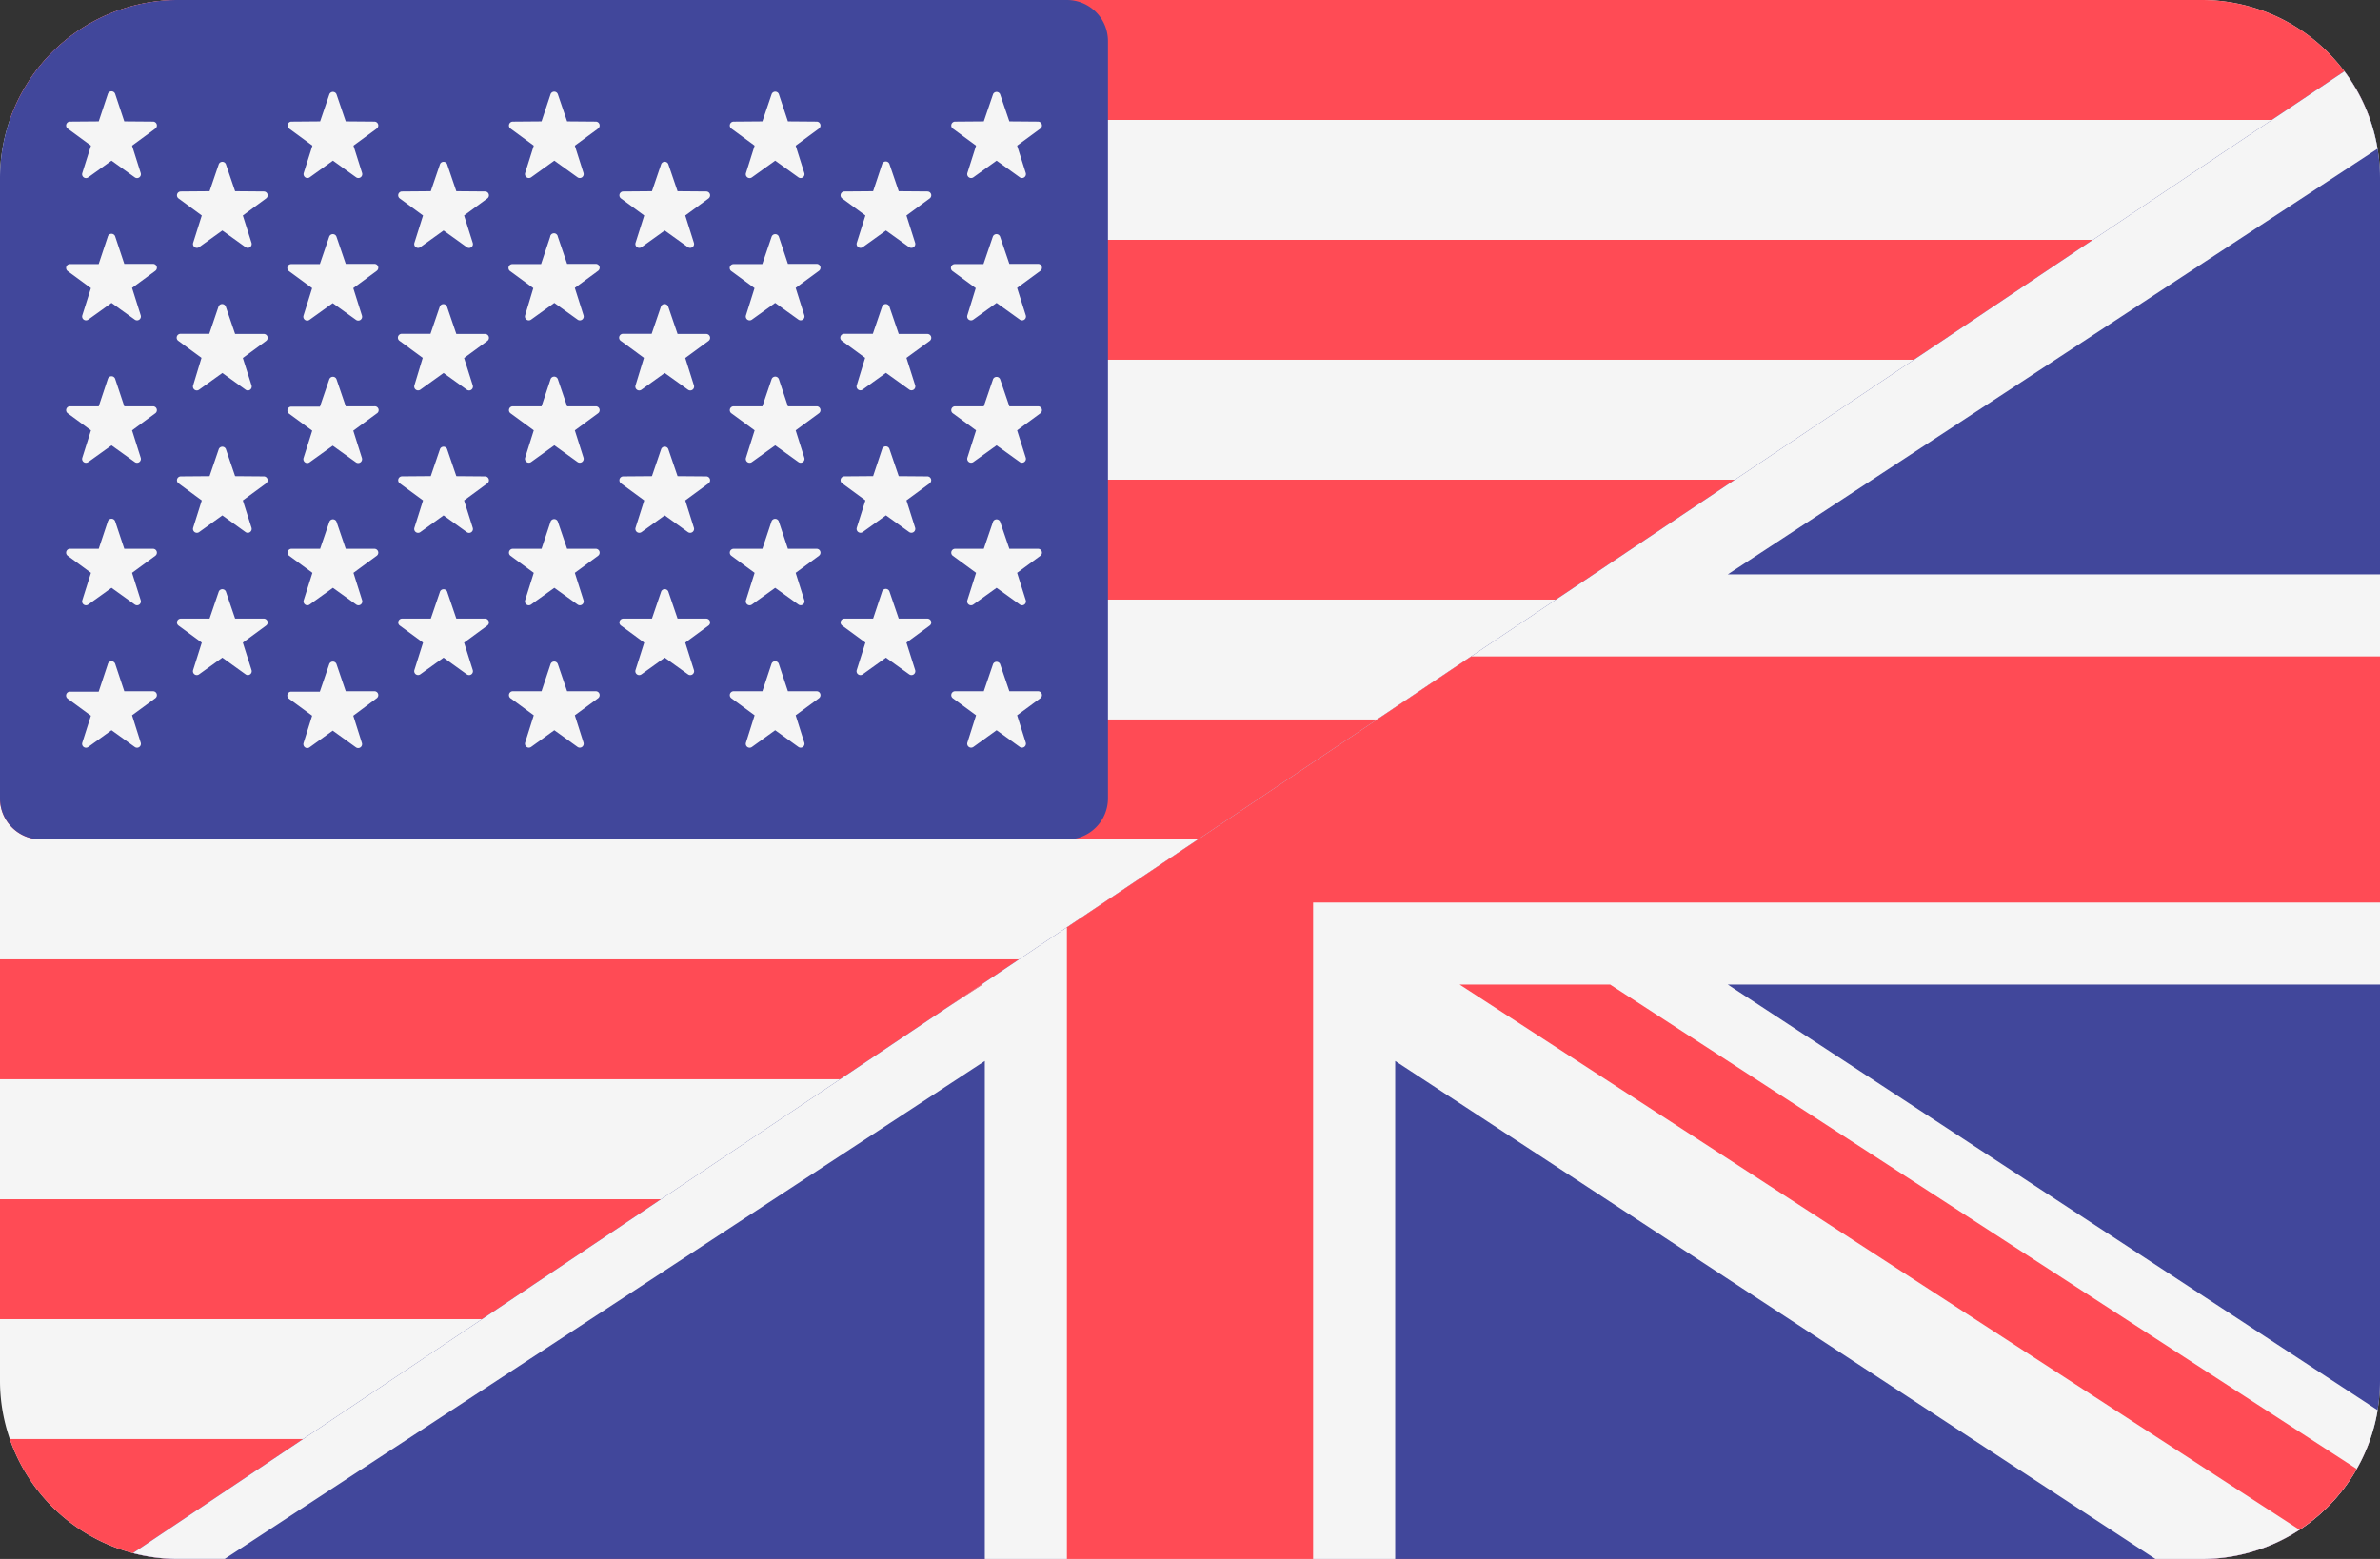 <svg xmlns="http://www.w3.org/2000/svg" viewBox="0 0 512 335.45">
    <rect x="0" y="0" width="512" height="335.45" fill="#333333" stroke="none"/>
    <defs>
        <style>
            .cls-1{fill:none;}.cls-2{fill:#f5f5f5;}.cls-3{fill:#ff4b55;}.cls-4{fill:#41479b;}.cls-5{clip-path:url(#clip-path);}
        </style>
        <clipPath id="clip-path">
            <polygon class="cls-1" points="27.51 334.92 22.95 338.08 514.7 335.52 514.36 8.63 27.51 334.92"/>
        </clipPath>
    </defs>
    <title>English icon</title>
    <g id="Layer_2" data-name="Layer 2">
        <g id="Layer_1-2" data-name="Layer 1">
            <path class="cls-2"
                  d="M473.65,0H38.35A38.35,38.35,0,0,0,0,38.35V297.11a38.35,38.35,0,0,0,38.35,38.34h435.3A38.35,38.35,0,0,0,512,297.11V38.35A38.35,38.35,0,0,0,473.65,0Z"/>
            <path class="cls-3" d="M2.11,25.81H509.89A38.35,38.35,0,0,0,473.66,0H38.35A38.36,38.36,0,0,0,2.11,25.81Z"/>
            <rect class="cls-3" y="103.22" width="512" height="25.8"/>
            <rect class="cls-3" y="51.61" width="512" height="25.8"/>
            <path class="cls-3" d="M0,171.8a8.83,8.83,0,0,0,8.83,8.83H512V154.82H0Z"/>
            <rect class="cls-3" y="258.05" width="512" height="25.8"/>
            <path class="cls-3"
                  d="M509.89,309.65H2.11a38.36,38.36,0,0,0,36.24,25.8h435.3A38.36,38.36,0,0,0,509.89,309.65Z"/>
            <rect class="cls-3" y="206.43" width="512" height="25.8"/>
            <path class="cls-4"
                  d="M8.83,180.63H229.52a8.84,8.84,0,0,0,8.83-8.83V8.83A8.83,8.83,0,0,0,229.52,0H38.35A38.35,38.35,0,0,0,0,38.35V171.8A8.83,8.83,0,0,0,8.83,180.63Z"/>
            <path class="cls-2"
                  d="M24.79,20.26l1.95,5.86,6.18.05a.83.83,0,0,1,.49,1.5l-5,3.67,1.86,5.89a.83.83,0,0,1-1.28.93l-5-3.59-5,3.59a.83.83,0,0,1-1.28-.93l1.86-5.89-5-3.67a.83.83,0,0,1,.49-1.5l6.18-.05,1.95-5.86A.83.83,0,0,1,24.79,20.26Z"/>
            <path class="cls-2"
                  d="M24.79,50.92l1.95,5.86,6.18,0a.83.83,0,0,1,.49,1.5l-5,3.67,1.86,5.89a.83.83,0,0,1-1.28.93l-5-3.59-5,3.59a.83.83,0,0,1-1.28-.92L19.56,62l-5-3.67a.84.84,0,0,1,.49-1.51l6.18,0,1.95-5.86A.83.83,0,0,1,24.79,50.92Z"/>
            <path class="cls-2"
                  d="M24.79,81.57l1.95,5.86,6.18,0a.83.83,0,0,1,.49,1.5l-5,3.67,1.86,5.89a.83.83,0,0,1-1.28.93l-5-3.59-5,3.59a.83.83,0,0,1-1.28-.93l1.86-5.89-5-3.67a.83.83,0,0,1,.49-1.5l6.18,0,1.95-5.86A.83.83,0,0,1,24.79,81.57Z"/>
            <path class="cls-2"
                  d="M24.79,112.23l1.95,5.86,6.18,0a.83.83,0,0,1,.49,1.5l-5,3.67,1.86,5.89a.83.83,0,0,1-1.28.93l-5-3.59-5,3.59a.83.83,0,0,1-1.28-.93l1.86-5.89-5-3.67a.83.83,0,0,1,.49-1.5l6.18,0,1.95-5.86A.83.83,0,0,1,24.79,112.23Z"/>
            <path class="cls-2"
                  d="M24.79,142.88l1.95,5.86,6.18,0a.83.83,0,0,1,.49,1.5l-5,3.67,1.86,5.89a.83.83,0,0,1-1.28.93l-5-3.6-5,3.6a.83.83,0,0,1-1.28-.93L19.56,154l-5-3.67a.83.83,0,0,1,.49-1.5l6.18,0,1.95-5.86A.83.83,0,0,1,24.79,142.88Z"/>
            <path class="cls-2"
                  d="M48.58,35.29l2,5.86,6.17.05a.83.83,0,0,1,.49,1.5l-5,3.67,1.87,5.89a.84.84,0,0,1-1.28.93l-5-3.59-5,3.59a.84.84,0,0,1-1.28-.93l1.86-5.89-5-3.67a.83.83,0,0,1,.49-1.5l6.18-.05,2-5.86A.83.83,0,0,1,48.58,35.29Z"/>
            <path class="cls-2"
                  d="M48.58,66l2,5.86,6.17,0a.83.83,0,0,1,.49,1.5l-5,3.67,1.87,5.89a.83.83,0,0,1-1.28.93l-5-3.59-5,3.59a.83.83,0,0,1-1.28-.93L43.35,77l-5-3.67a.83.83,0,0,1,.49-1.5l6.18,0L47,66A.83.83,0,0,1,48.58,66Z"/>
            <path class="cls-2"
                  d="M48.58,96.6l2,5.86,6.17.05a.83.83,0,0,1,.49,1.5l-5,3.67,1.87,5.89a.84.84,0,0,1-1.28.93l-5-3.6-5,3.6a.84.84,0,0,1-1.28-.93l1.86-5.89-5-3.67a.83.83,0,0,1,.49-1.5l6.18-.05,2-5.86A.83.83,0,0,1,48.58,96.6Z"/>
            <path class="cls-2"
                  d="M48.58,127.25l2,5.86,6.17,0a.83.83,0,0,1,.49,1.5l-5,3.67,1.87,5.89a.83.83,0,0,1-1.28.93l-5-3.59-5,3.59a.83.83,0,0,1-1.28-.93l1.86-5.89-5-3.67a.83.83,0,0,1,.49-1.5l6.18,0,2-5.86A.84.84,0,0,1,48.58,127.25Z"/>
            <path class="cls-2"
                  d="M72.38,20.26l2,5.86,6.18.05a.83.83,0,0,1,.48,1.5l-5,3.67,1.86,5.89a.84.84,0,0,1-1.28.93l-5-3.59-5,3.59a.84.84,0,0,1-1.28-.93l1.87-5.89-5-3.67a.83.83,0,0,1,.49-1.5l6.17-.05,2-5.86A.83.83,0,0,1,72.38,20.26Z"/>
            <path class="cls-2"
                  d="M72.38,50.92l2,5.86,6.18,0a.83.83,0,0,1,.48,1.5L76,62l1.86,5.89a.83.83,0,0,1-1.28.93l-5-3.59-5,3.59a.83.83,0,0,1-1.28-.93L67.15,62l-5-3.67a.83.83,0,0,1,.49-1.5l6.17,0,2-5.86A.83.83,0,0,1,72.38,50.92Z"/>
            <path class="cls-2"
                  d="M72.38,81.57l2,5.86,6.18,0A.83.83,0,0,1,81,89l-5,3.67,1.86,5.89a.84.84,0,0,1-1.28.93l-5-3.59-5,3.59a.84.84,0,0,1-1.28-.93l1.87-5.89-5-3.67a.83.83,0,0,1,.49-1.5l6.17,0,2-5.86A.83.83,0,0,1,72.38,81.57Z"/>
            <path class="cls-2"
                  d="M72.38,112.23l2,5.86,6.18,0a.83.83,0,0,1,.48,1.5l-5,3.67,1.86,5.89a.83.83,0,0,1-1.28.93l-5-3.59-5,3.59a.83.83,0,0,1-1.28-.93l1.87-5.89-5-3.67a.83.83,0,0,1,.49-1.5l6.17,0,2-5.86A.83.83,0,0,1,72.38,112.23Z"/>
            <path class="cls-2"
                  d="M72.38,142.88l2,5.86,6.18,0a.83.83,0,0,1,.48,1.5L76,154l1.86,5.89a.84.84,0,0,1-1.28.93l-5-3.6-5,3.6a.84.84,0,0,1-1.28-.93L67.15,154l-5-3.67a.83.83,0,0,1,.49-1.5l6.17,0,2-5.86A.83.83,0,0,1,72.38,142.88Z"/>
            <path class="cls-2"
                  d="M96.17,35.29l2,5.86,6.18.05a.83.83,0,0,1,.49,1.5l-5,3.67,1.86,5.89a.83.83,0,0,1-1.28.93l-5-3.59-5,3.59a.83.83,0,0,1-1.27-.93l1.86-5.89L86,42.7a.83.83,0,0,1,.49-1.5l6.18-.05,2-5.86A.83.83,0,0,1,96.17,35.29Z"/>
            <path class="cls-2"
                  d="M96.17,66l2,5.86,6.18,0a.83.83,0,0,1,.49,1.5l-5,3.67,1.86,5.89a.83.83,0,0,1-1.28.93l-5-3.59-5,3.59a.83.83,0,0,1-1.27-.93L90.94,77l-5-3.67a.83.83,0,0,1,.49-1.5l6.18,0,2-5.86A.83.83,0,0,1,96.17,66Z"/>
            <path class="cls-2"
                  d="M96.17,96.6l2,5.86,6.18.05a.83.83,0,0,1,.49,1.5l-5,3.67,1.86,5.89a.83.83,0,0,1-1.28.93l-5-3.6-5,3.6a.83.83,0,0,1-1.27-.93l1.86-5.89L86,104a.83.83,0,0,1,.49-1.5l6.18-.05,2-5.86A.83.83,0,0,1,96.17,96.6Z"/>
            <path class="cls-2"
                  d="M96.17,127.25l2,5.86,6.18,0a.83.83,0,0,1,.49,1.5l-5,3.67,1.86,5.89a.83.83,0,0,1-1.28.93l-5-3.59-5,3.59a.83.83,0,0,1-1.27-.93l1.86-5.89-5-3.67a.83.83,0,0,1,.49-1.5l6.18,0,2-5.86A.84.84,0,0,1,96.17,127.25Z"/>
            <path class="cls-2"
                  d="M120,20.26l2,5.86,6.17.05a.83.83,0,0,1,.49,1.5l-5,3.67,1.87,5.89a.84.84,0,0,1-1.28.93l-5-3.59-5,3.59a.84.84,0,0,1-1.28-.93l1.86-5.89-5-3.67a.83.83,0,0,1,.49-1.5l6.18-.05,1.95-5.86A.83.83,0,0,1,120,20.26Z"/>
            <path class="cls-2"
                  d="M120,50.92l2,5.86,6.17,0a.83.83,0,0,1,.49,1.5l-5,3.67,1.87,5.89a.83.83,0,0,1-1.28.93l-5-3.59-5,3.59a.83.83,0,0,1-1.28-.93L114.73,62l-5-3.67a.83.83,0,0,1,.49-1.5l6.18,0,1.95-5.86A.83.83,0,0,1,120,50.92Z"/>
            <path class="cls-2"
                  d="M120,81.57l2,5.86,6.17,0a.83.83,0,0,1,.49,1.5l-5,3.67,1.87,5.89a.84.84,0,0,1-1.28.93l-5-3.6-5,3.6a.84.84,0,0,1-1.28-.93l1.86-5.89-5-3.67a.83.83,0,0,1,.49-1.5l6.18,0,1.95-5.86A.83.83,0,0,1,120,81.57Z"/>
            <path class="cls-2"
                  d="M120,112.23l2,5.86,6.17,0a.83.83,0,0,1,.49,1.5l-5,3.67,1.87,5.89a.83.83,0,0,1-1.28.93l-5-3.59-5,3.59a.83.83,0,0,1-1.28-.93l1.86-5.89-5-3.67a.83.83,0,0,1,.49-1.5l6.18,0,1.95-5.86A.83.83,0,0,1,120,112.23Z"/>
            <path class="cls-2"
                  d="M120,142.88l2,5.86,6.17,0a.83.83,0,0,1,.49,1.5l-5,3.67,1.87,5.89a.84.84,0,0,1-1.28.93l-5-3.6-5,3.6a.84.84,0,0,1-1.28-.93l1.86-5.89-5-3.67a.83.83,0,0,1,.49-1.5l6.18,0,1.95-5.86A.83.83,0,0,1,120,142.88Z"/>
            <path class="cls-2"
                  d="M143.76,35.29l2,5.86,6.18.05a.83.83,0,0,1,.48,1.5l-5,3.67,1.86,5.89a.84.84,0,0,1-1.28.93l-5-3.59-5,3.59a.84.84,0,0,1-1.28-.93l1.87-5.89-5-3.67a.83.83,0,0,1,.49-1.5l6.17-.05,2-5.86A.83.83,0,0,1,143.76,35.29Z"/>
            <path class="cls-2"
                  d="M143.76,66l2,5.86,6.18,0a.83.83,0,0,1,.48,1.5l-5,3.67,1.86,5.89a.83.83,0,0,1-1.28.93l-5-3.59-5,3.59a.83.83,0,0,1-1.28-.93L138.53,77l-5-3.67a.83.83,0,0,1,.49-1.5l6.17,0,2-5.86A.83.83,0,0,1,143.76,66Z"/>
            <path class="cls-2"
                  d="M143.76,96.6l2,5.86,6.18.05a.83.83,0,0,1,.48,1.5l-5,3.67,1.86,5.89a.84.84,0,0,1-1.28.93l-5-3.6-5,3.6a.84.84,0,0,1-1.28-.93l1.87-5.89-5-3.67a.83.83,0,0,1,.49-1.5l6.17-.05,2-5.86A.83.83,0,0,1,143.76,96.6Z"/>
            <path class="cls-2"
                  d="M143.76,127.25l2,5.86,6.18,0a.83.83,0,0,1,.48,1.5l-5,3.67,1.86,5.89a.83.83,0,0,1-1.28.93l-5-3.59-5,3.59a.83.83,0,0,1-1.28-.93l1.87-5.89-5-3.67a.83.83,0,0,1,.49-1.5l6.17,0,2-5.86A.84.84,0,0,1,143.76,127.25Z"/>
            <path class="cls-2"
                  d="M167.55,20.26l1.95,5.86,6.18.05a.83.83,0,0,1,.49,1.5l-5,3.67,1.86,5.89a.83.83,0,0,1-1.27.93l-5-3.59-5,3.59a.83.83,0,0,1-1.28-.93l1.86-5.89-5-3.67a.83.83,0,0,1,.49-1.5l6.18-.05L166,20.26A.83.83,0,0,1,167.55,20.26Z"/>
            <path class="cls-2"
                  d="M167.55,50.92l1.95,5.86,6.18,0a.83.83,0,0,1,.49,1.5l-5,3.67,1.86,5.89a.83.83,0,0,1-1.27.93l-5-3.59-5,3.59a.83.83,0,0,1-1.28-.93L162.32,62l-5-3.67a.83.83,0,0,1,.49-1.5l6.18,0L166,50.92A.83.83,0,0,1,167.55,50.92Z"/>
            <path class="cls-2"
                  d="M167.55,81.57l1.95,5.86,6.18,0a.83.83,0,0,1,.49,1.5l-5,3.67,1.86,5.89a.83.83,0,0,1-1.27.93l-5-3.59-5,3.59a.83.83,0,0,1-1.28-.93l1.86-5.89-5-3.67a.83.83,0,0,1,.49-1.5l6.18,0L166,81.57A.83.83,0,0,1,167.55,81.57Z"/>
            <path class="cls-2"
                  d="M167.55,112.23l1.95,5.86,6.18,0a.83.83,0,0,1,.49,1.5l-5,3.67,1.86,5.89a.83.83,0,0,1-1.27.93l-5-3.59-5,3.59a.83.83,0,0,1-1.28-.93l1.86-5.89-5-3.67a.83.83,0,0,1,.49-1.5l6.18,0,1.95-5.86A.83.83,0,0,1,167.55,112.23Z"/>
            <path class="cls-2"
                  d="M167.55,142.88l1.95,5.86,6.18,0a.83.83,0,0,1,.49,1.5l-5,3.67,1.86,5.89a.83.83,0,0,1-1.27.93l-5-3.6-5,3.6a.83.83,0,0,1-1.28-.93l1.86-5.89-5-3.67a.83.83,0,0,1,.49-1.5l6.18,0,1.95-5.86A.83.83,0,0,1,167.55,142.88Z"/>
            <path class="cls-2"
                  d="M191.34,35.29l2,5.86,6.17.05a.83.83,0,0,1,.49,1.5l-5,3.67,1.87,5.89a.84.84,0,0,1-1.28.93l-5-3.59-5,3.59a.84.84,0,0,1-1.28-.93l1.86-5.89-5-3.67a.83.83,0,0,1,.48-1.5l6.18-.05,1.95-5.86A.83.83,0,0,1,191.34,35.29Z"/>
            <path class="cls-2"
                  d="M191.34,66l2,5.86,6.17,0a.83.83,0,0,1,.49,1.5L195,77l1.87,5.89a.83.83,0,0,1-1.28.93l-5-3.59-5,3.59a.83.83,0,0,1-1.28-.93L186.11,77l-5-3.67a.83.83,0,0,1,.48-1.5l6.18,0L189.76,66A.83.83,0,0,1,191.34,66Z"/>
            <path class="cls-2"
                  d="M191.34,96.6l2,5.86,6.17.05A.83.83,0,0,1,200,104l-5,3.67,1.87,5.89a.84.84,0,0,1-1.28.93l-5-3.6-5,3.6a.84.84,0,0,1-1.28-.93l1.86-5.89-5-3.67a.83.83,0,0,1,.48-1.5l6.18-.05,1.95-5.86A.83.83,0,0,1,191.34,96.6Z"/>
            <path class="cls-2"
                  d="M191.34,127.25l2,5.86,6.17,0a.83.83,0,0,1,.49,1.5l-5,3.67,1.87,5.89a.83.83,0,0,1-1.28.93l-5-3.59-5,3.59a.83.83,0,0,1-1.28-.93l1.86-5.89-5-3.67a.83.83,0,0,1,.48-1.5l6.18,0,1.95-5.86A.84.84,0,0,1,191.34,127.25Z"/>
            <path class="cls-2"
                  d="M215.14,20.26l2,5.86,6.18.05a.83.83,0,0,1,.49,1.5l-5,3.67,1.86,5.89a.84.84,0,0,1-1.28.93l-5-3.59-5,3.59a.84.84,0,0,1-1.28-.93l1.87-5.89-5-3.67a.83.83,0,0,1,.49-1.5l6.17-.05,2-5.86A.83.83,0,0,1,215.14,20.26Z"/>
            <path class="cls-2"
                  d="M215.14,50.92l2,5.86,6.18,0a.83.83,0,0,1,.49,1.5l-5,3.67,1.86,5.89a.83.83,0,0,1-1.28.93l-5-3.59-5,3.59a.83.83,0,0,1-1.28-.93L209.91,62l-5-3.67a.83.83,0,0,1,.49-1.5l6.17,0,2-5.86A.83.83,0,0,1,215.14,50.92Z"/>
            <path class="cls-2"
                  d="M215.14,81.57l2,5.86,6.18,0a.83.83,0,0,1,.49,1.5l-5,3.67,1.86,5.89a.84.84,0,0,1-1.28.93l-5-3.59-5,3.59a.84.84,0,0,1-1.28-.93l1.87-5.89-5-3.67a.83.83,0,0,1,.49-1.5l6.17,0,2-5.86A.83.83,0,0,1,215.14,81.57Z"/>
            <path class="cls-2"
                  d="M215.14,112.23l2,5.86,6.18,0a.83.83,0,0,1,.49,1.5l-5,3.67,1.86,5.89a.83.83,0,0,1-1.28.93l-5-3.59-5,3.59a.83.83,0,0,1-1.28-.93l1.87-5.89-5-3.67a.83.83,0,0,1,.49-1.5l6.17,0,2-5.86A.83.83,0,0,1,215.14,112.23Z"/>
            <path class="cls-2"
                  d="M215.14,142.88l2,5.86,6.18,0a.83.83,0,0,1,.49,1.5l-5,3.67,1.86,5.89a.84.84,0,0,1-1.28.93l-5-3.6-5,3.6a.84.84,0,0,1-1.28-.93l1.87-5.89-5-3.67a.83.83,0,0,1,.49-1.5l6.17,0,2-5.86A.83.83,0,0,1,215.14,142.88Z"/>
            <g class="cls-5">
                <path class="cls-4"
                      d="M473.65,0H38.35A38.35,38.35,0,0,0,0,38.35V297.1a38.35,38.35,0,0,0,38.35,38.35h435.3A38.35,38.35,0,0,0,512,297.1V38.35A38.35,38.35,0,0,0,473.65,0Z"/>
                <path class="cls-2"
                      d="M511.47,32A38.35,38.35,0,0,0,473.65,0h-10L300.14,107.15V0H211.86V107.15L48.32,0h-10A38.35,38.35,0,0,0,.53,32l139.78,91.58H0v88.27H140.31L.53,303.44a38.35,38.35,0,0,0,37.81,32h10L211.86,228.3V335.45h88.28V228.3L463.68,335.45h10a38.35,38.35,0,0,0,37.82-32L371.69,211.86H512V123.59H371.69Z"/>
                <polygon class="cls-3"
                         points="282.48 0 229.52 0 229.52 141.24 0 141.24 0 194.21 229.52 194.21 229.52 335.45 282.48 335.45 282.48 194.21 512 194.21 512 141.24 282.48 141.24 282.48 0"/>
                <path class="cls-3" d="M24.79,333,211.38,211.86H179L9.22,322A38.53,38.53,0,0,0,24.79,333Z"/>
                <path class="cls-3" d="M346.39,211.86H314L494.68,329.17A38.55,38.55,0,0,0,507,316.09Z"/>
                <path class="cls-3" d="M4.05,21.2,161.78,123.59h32.43L15.48,7.57A38.48,38.48,0,0,0,4.05,21.2Z"/>
                <path class="cls-3" d="M332.57,123.59l170-110.38A38.49,38.49,0,0,0,486.9,2.35L300.14,123.59Z"/>
            </g>
        </g>
    </g>
</svg>
